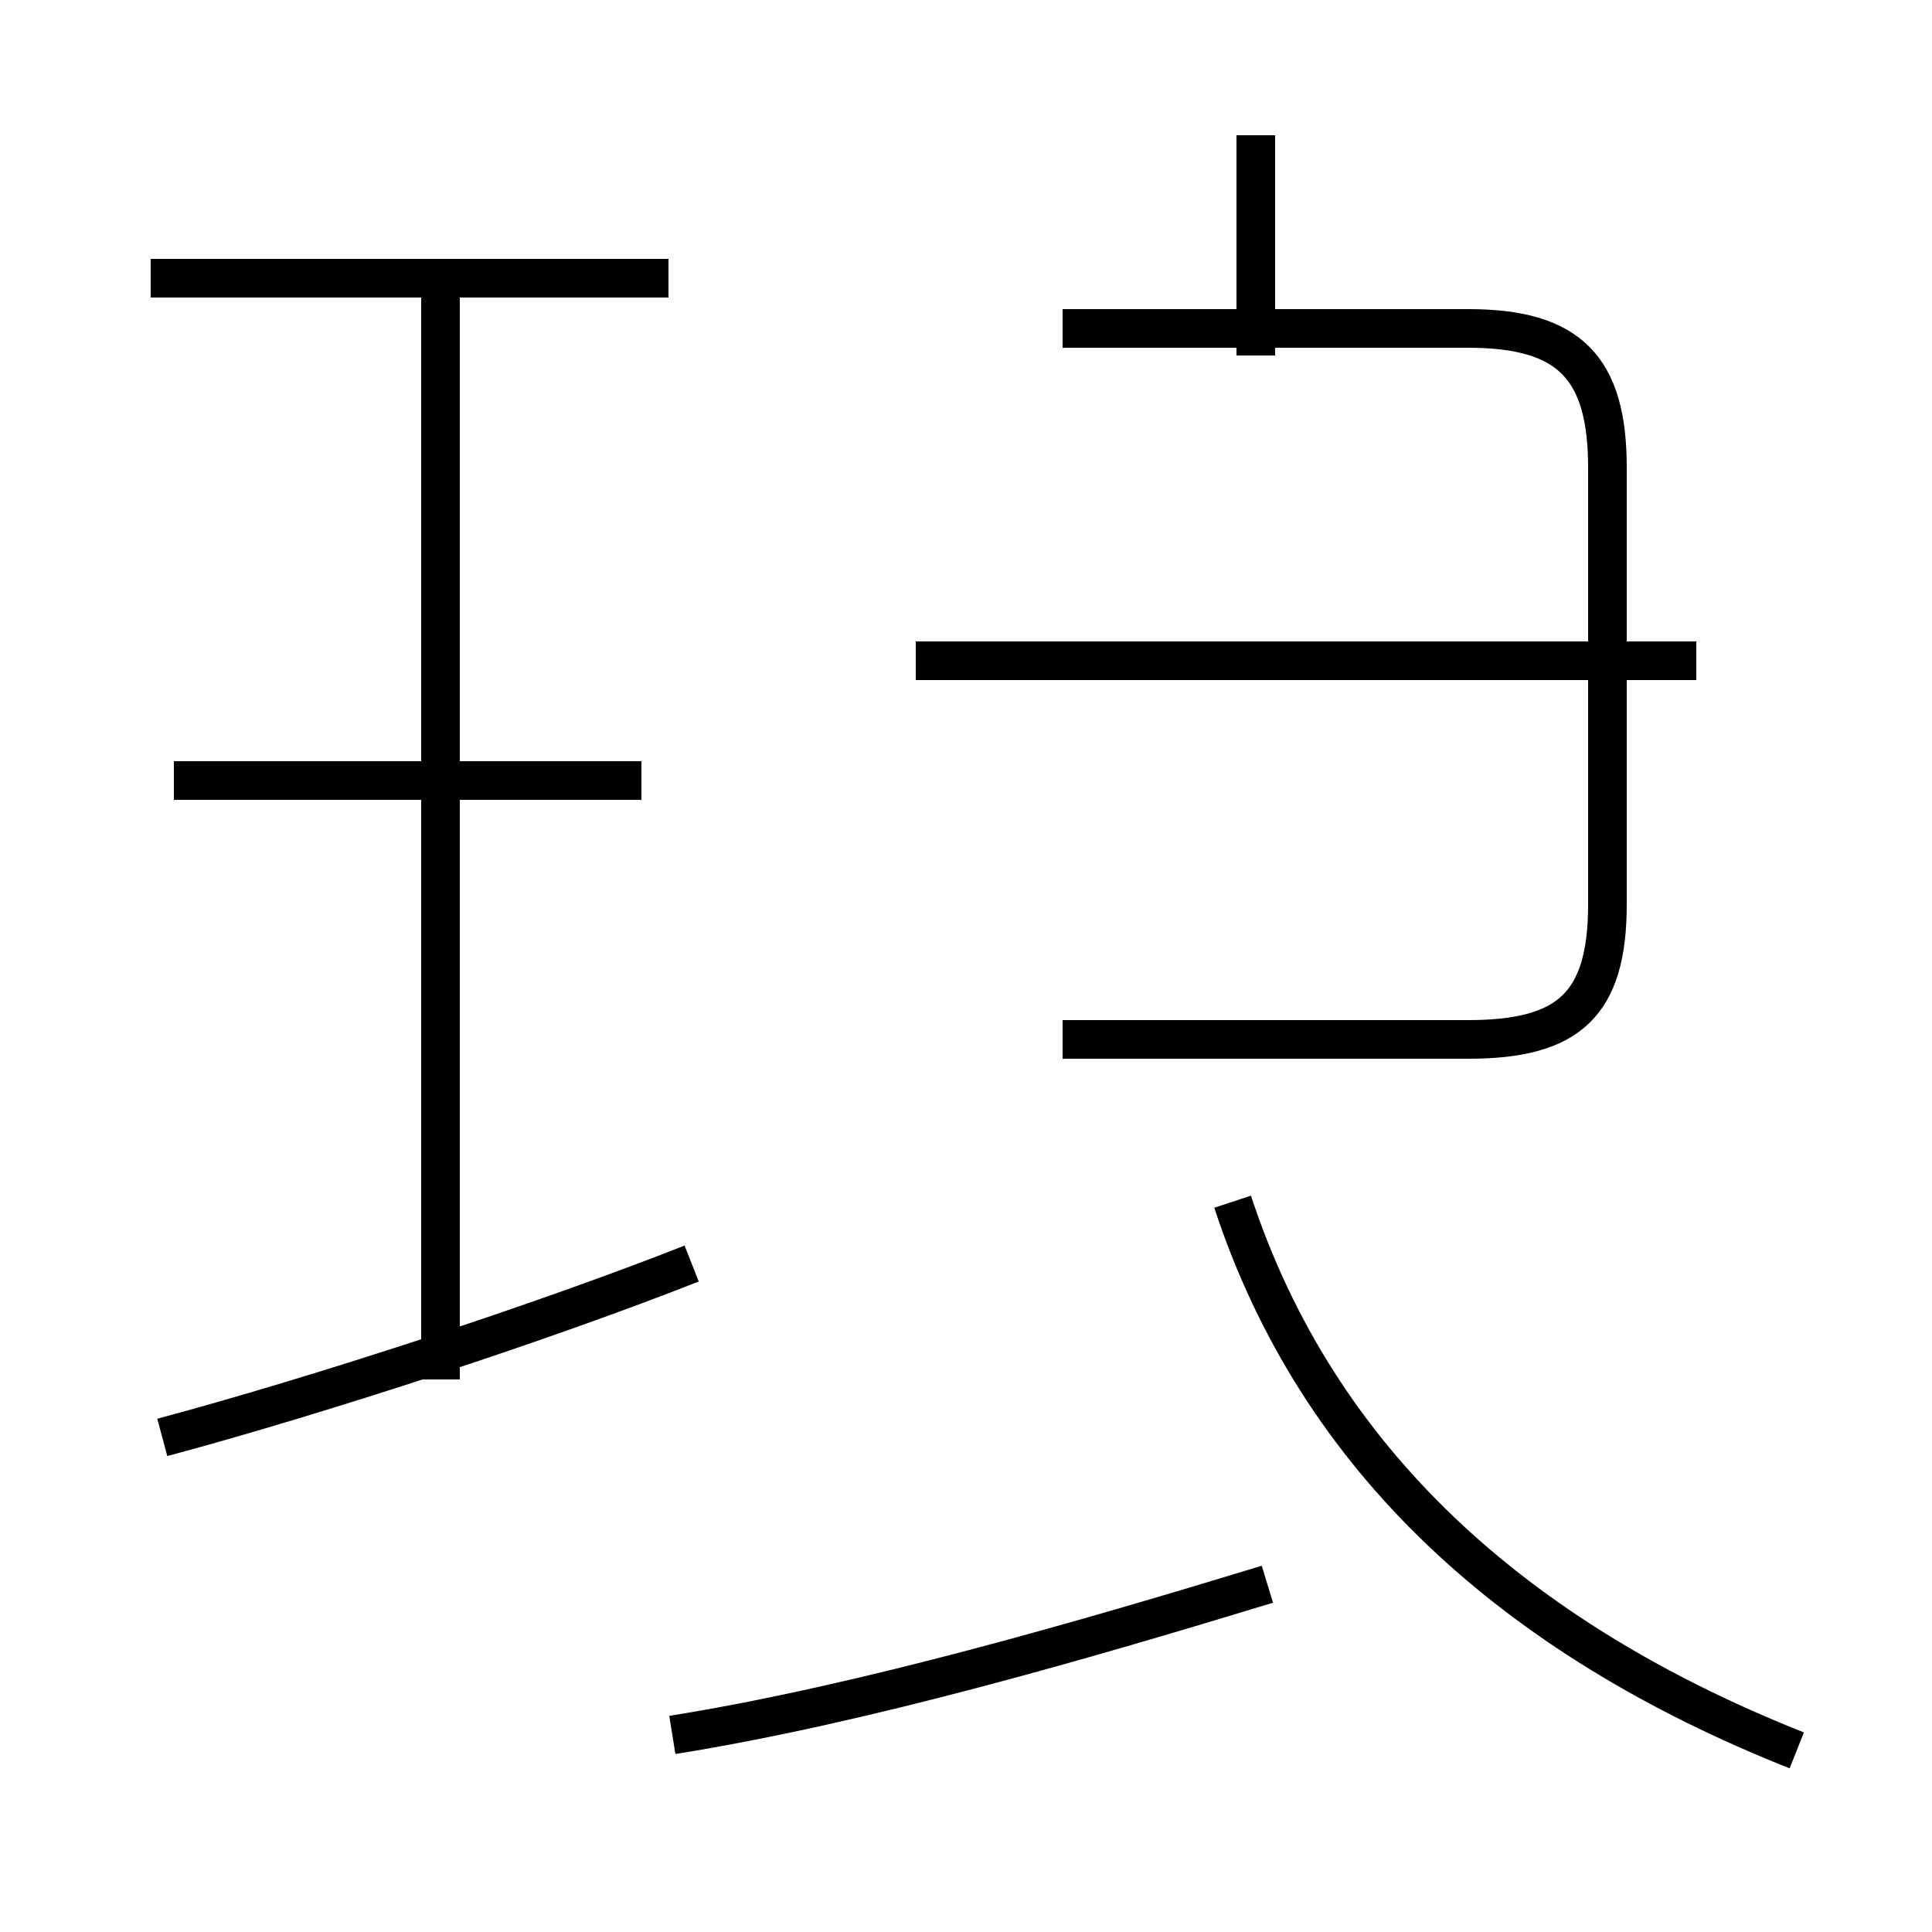 <?xml version='1.0' encoding='utf8'?>
<svg viewBox="0.0 -44.0 50.0 50.0" version="1.1" xmlns="http://www.w3.org/2000/svg">
<rect x="0.0" y="-44.0" width="50.0" height="50.0" fill="#808080" stroke="none"/>
<rect x="-1000" y="-1000" width="2000" height="2000" stroke="white" fill="white"/>
<g style="fill:none; stroke:#000000;  stroke-width:1">
<path d="M 4.2 6.8 C 8.3 7.9 14.1 9.8 17.9 11.3 M 16.6 23.8 L 4.5 23.8 M 17.3 36.8 L 3.9 36.8 M 11.4 8.3 L 11.4 36.5 M 46.5 -1.3 C 39.2 1.6 34.1 6.2 31.9 12.9 M 17.4 -0.9 C 22.4 -0.1 28.2 1.6 32.8 3.0 M 27.5 35.5 L 38.0 35.5 C 40.6 35.5 41.6 34.5 41.6 31.9 L 41.6 20.6 C 41.6 18.0 40.6 17.1 38.0 17.1 L 27.5 17.1 M 32.5 34.8 L 32.5 40.5 M 43.9 26.9 L 23.7 26.9 " transform="scale(1, -1)" />
</g>
</svg>